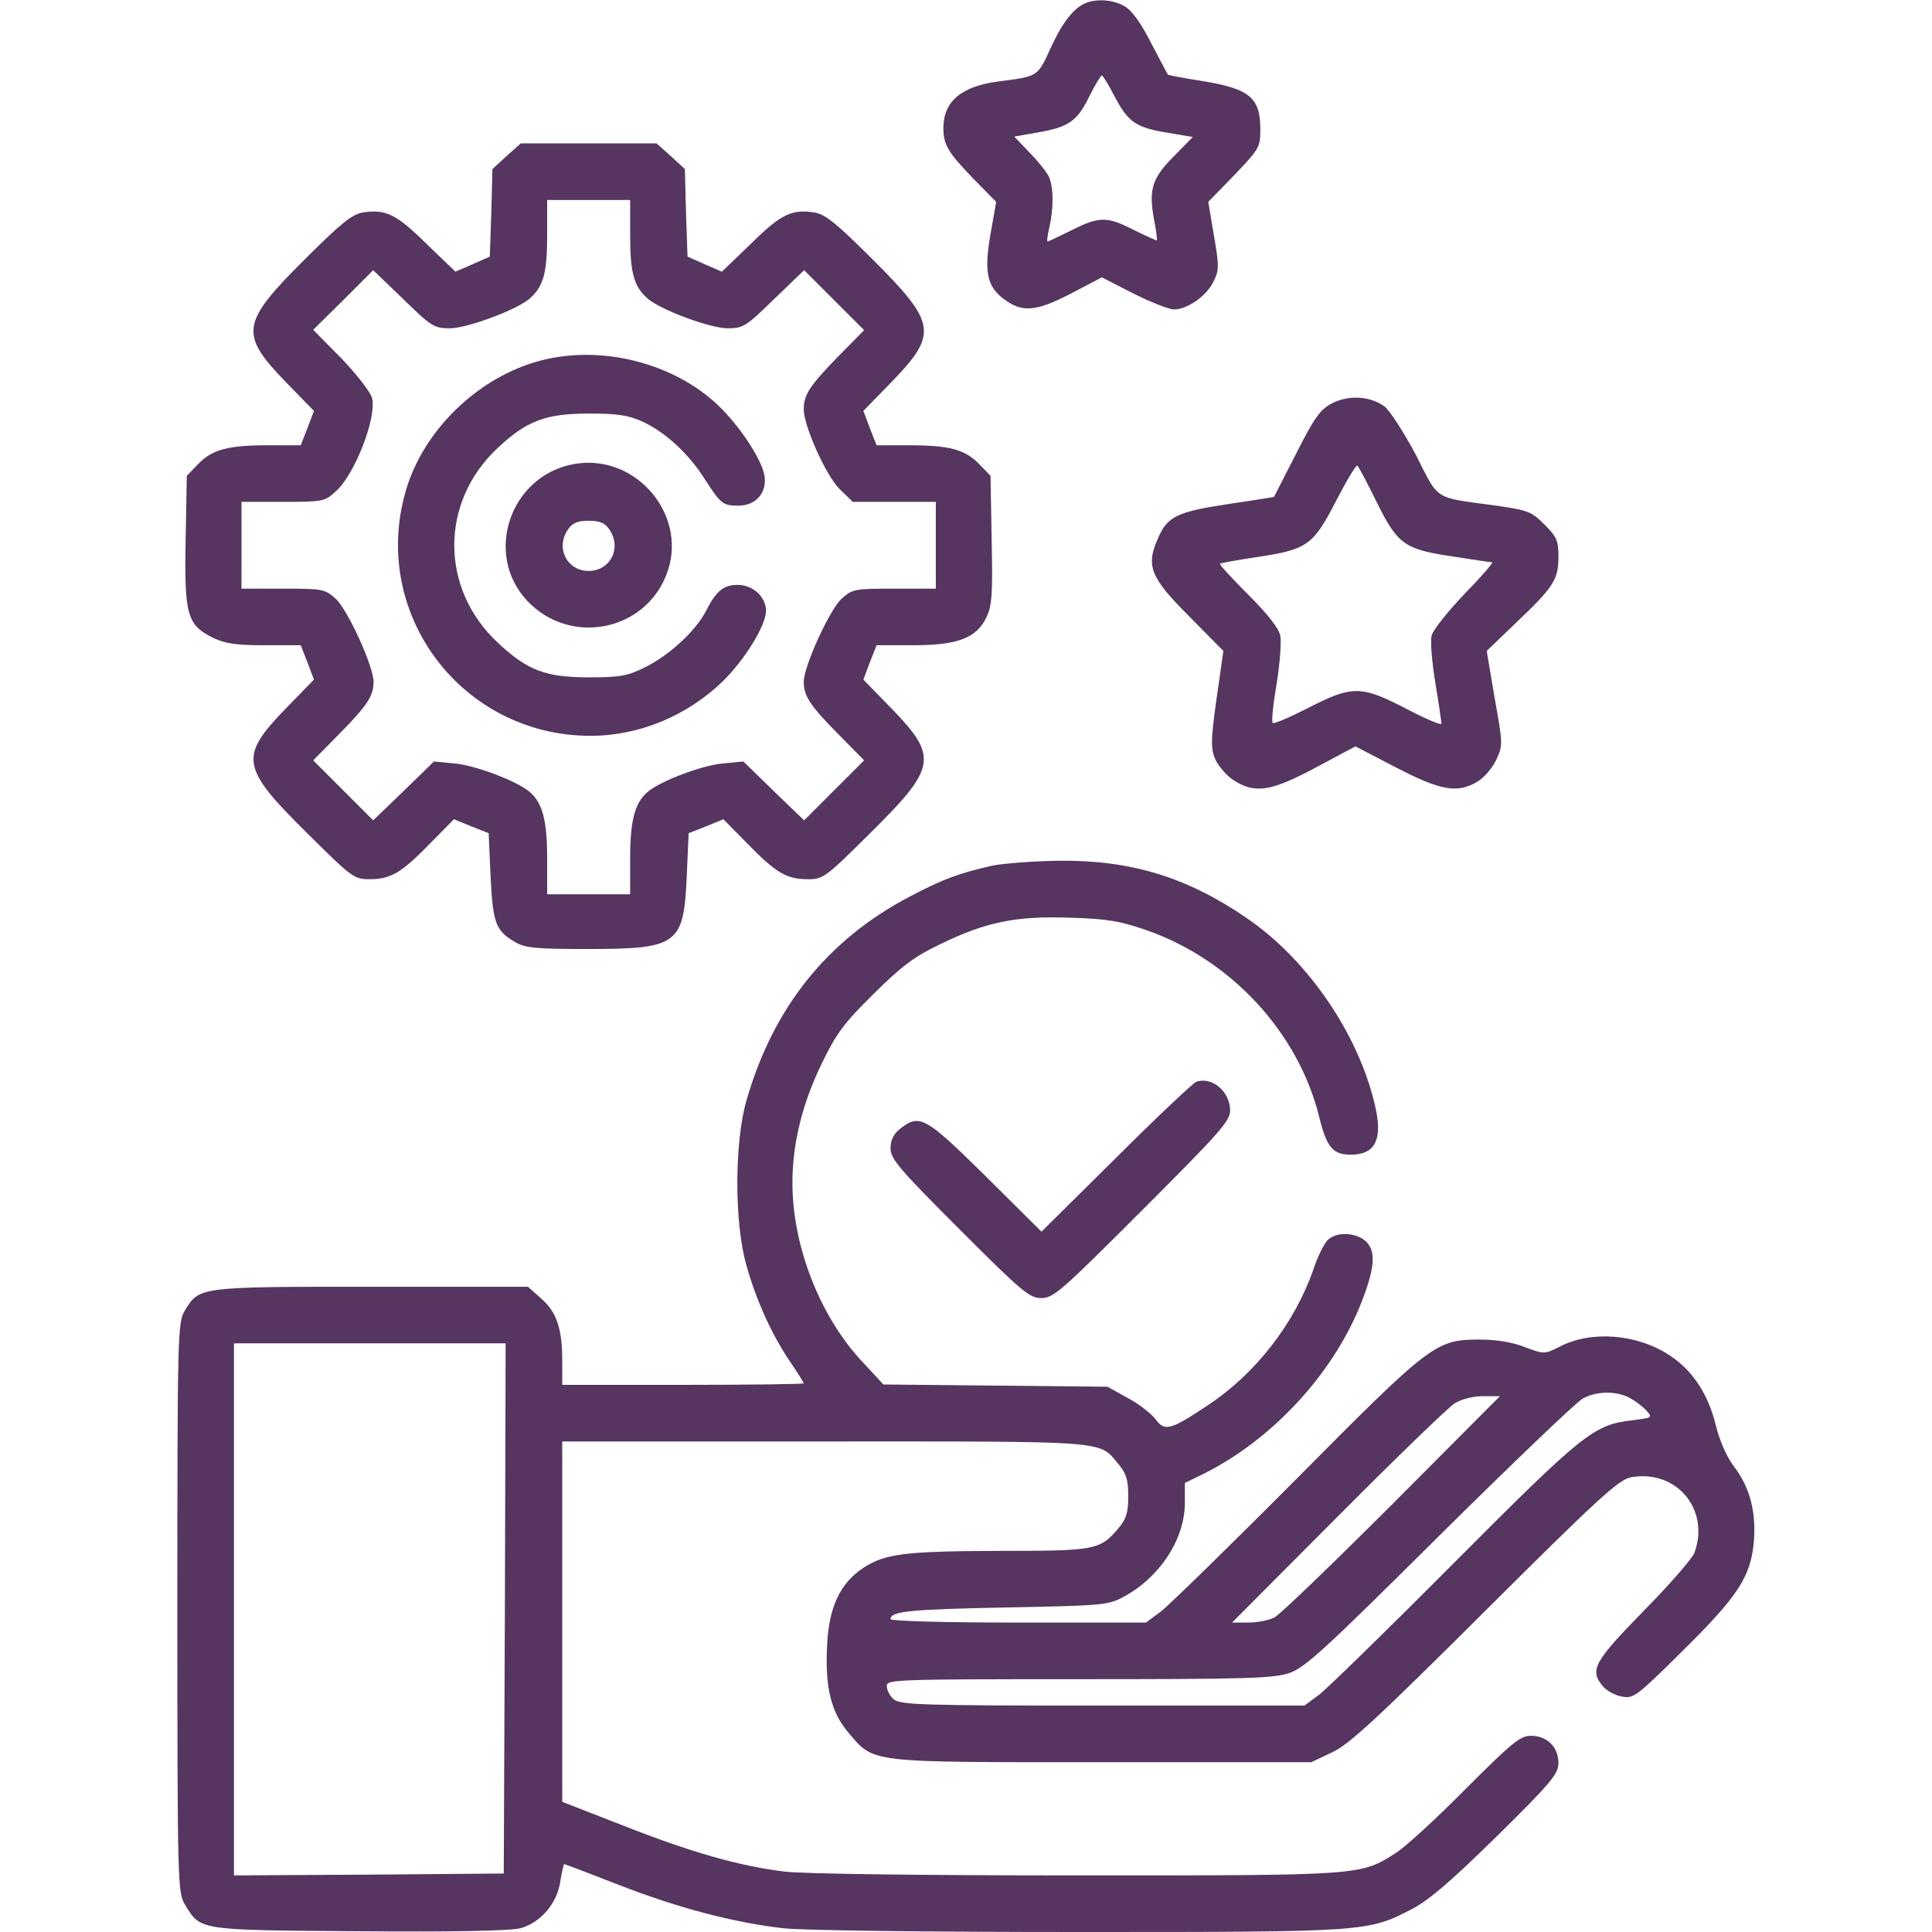 
<svg version="1.0" xmlns="http://www.w3.org/2000/svg"
 width="512pt" height="512pt" viewBox="0 0 512 512"
 preserveAspectRatio="xMidYMid meet">

<g transform="translate(0,512) scale(0.1,-0.1)"
fill="#563560" stroke="none">
<path d="M2880 5113 c-33 -12 -64 -51 -95 -119 -36 -78 -32 -76 -140 -90 -98
-13 -145 -53 -145 -124 0 -44 14 -66 81 -135 l59 -60 -15 -85 c-17 -97 -10
-137 32 -170 50 -39 86 -37 179 11 l84 44 84 -43 c46 -23 94 -42 107 -42 36 0
87 36 105 74 15 30 15 41 1 122 l-15 89 69 71 c66 69 69 74 69 121 0 85 -28
108 -158 129 -46 7 -86 15 -87 16 -1 2 -21 39 -44 83 -26 52 -51 87 -70 98
-28 17 -71 21 -101 10z m74 -249 c36 -68 56 -82 141 -96 l66 -11 -50 -51 c-58
-58 -67 -88 -53 -166 6 -30 9 -56 8 -57 -1 -1 -28 11 -60 27 -73 37 -92 37
-166 0 -33 -16 -61 -30 -64 -30 -2 0 0 17 5 38 12 52 11 109 -2 135 -6 12 -29
41 -51 63 l-40 42 62 11 c82 14 105 30 137 96 15 30 30 55 33 55 3 0 18 -25
34 -56z"/>
<path d="M1342 4706 l-37 -34 -3 -116 -4 -116 -45 -20 -46 -20 -77 74 c-80 79
-108 92 -168 83 -29 -5 -58 -28 -154 -124 -170 -169 -174 -198 -51 -325 l75
-77 -17 -45 -18 -46 -86 0 c-107 0 -149 -11 -187 -51 l-29 -30 -3 -169 c-4
-200 4 -226 72 -260 34 -16 62 -20 138 -20 l95 0 18 -46 17 -45 -75 -77 c-124
-128 -119 -156 57 -330 118 -117 124 -122 165 -122 56 0 84 16 160 94 l64 65
46 -19 46 -18 5 -113 c6 -124 13 -145 64 -175 27 -16 52 -19 191 -19 242 0
257 11 265 194 l5 113 46 18 46 19 64 -65 c76 -78 104 -94 160 -94 41 0 47 5
165 122 176 174 181 202 57 330 l-75 77 17 45 18 46 96 0 c119 0 169 19 195
74 15 31 17 62 14 206 l-3 169 -29 30 c-38 40 -80 51 -187 51 l-86 0 -18 46
-17 45 75 77 c123 127 119 156 -51 325 -96 96 -125 119 -154 124 -60 9 -88 -4
-168 -83 l-77 -74 -46 20 -45 20 -4 116 -3 116 -37 34 -38 34 -180 0 -180 0
-38 -34z m328 -211 c0 -99 10 -134 46 -166 34 -30 166 -79 212 -79 42 0 49 5
123 77 l80 77 79 -79 80 -80 -69 -70 c-75 -77 -91 -101 -91 -140 0 -44 60
-178 96 -212 l34 -33 110 0 110 0 0 -115 0 -115 -110 0 c-106 0 -111 -1 -140
-27 -32 -30 -100 -179 -100 -220 0 -37 16 -62 91 -138 l69 -70 -80 -80 -79
-79 -81 78 -80 78 -52 -5 c-55 -4 -169 -47 -202 -76 -34 -29 -46 -76 -46 -176
l0 -95 -110 0 -110 0 0 95 c0 100 -12 147 -46 176 -33 29 -147 72 -202 76
l-52 5 -80 -78 -81 -78 -79 79 -80 80 69 70 c75 76 91 101 91 138 0 41 -68
190 -100 220 -29 26 -34 27 -140 27 l-110 0 0 115 0 115 110 0 c106 0 111 1
140 28 50 44 109 196 96 247 -4 16 -41 63 -81 105 l-75 76 80 79 79 79 80 -77
c74 -72 81 -77 123 -77 46 0 178 49 212 79 36 32 46 67 46 166 l0 95 110 0
110 0 0 -95z"/>
<path d="M1431 4164 c-165 -44 -310 -185 -356 -346 -94 -326 150 -648 490
-648 129 0 256 53 351 145 58 57 114 148 114 186 0 37 -34 69 -75 69 -38 0
-57 -16 -84 -69 -27 -53 -98 -118 -161 -149 -48 -24 -67 -27 -150 -27 -114 0
-162 18 -241 92 -153 143 -154 372 0 516 77 72 127 91 241 91 76 0 104 -4 142
-21 61 -28 123 -85 166 -153 42 -65 47 -70 89 -70 46 0 76 34 69 79 -7 43 -64
130 -122 186 -119 114 -312 162 -473 119z"/>
<path d="M1520 3890 c-169 -31 -239 -240 -122 -363 111 -117 305 -82 366 65
66 156 -76 329 -244 298z m94 -172 c35 -49 4 -111 -54 -111 -58 0 -89 62 -54
111 11 16 25 22 54 22 29 0 43 -6 54 -22z"/>
<path d="M3528 4050 c-30 -16 -46 -39 -93 -132 -32 -62 -58 -114 -59 -115 0 0
-53 -9 -116 -18 -140 -21 -166 -33 -191 -91 -33 -74 -21 -104 84 -209 l89 -90
-12 -85 c-23 -157 -23 -175 -6 -209 10 -17 31 -41 49 -51 55 -34 98 -26 214
36 l105 56 108 -56 c119 -62 163 -69 216 -37 17 10 39 36 49 57 18 38 18 42
-4 164 l-21 125 77 74 c100 95 113 115 113 175 0 43 -4 53 -37 86 -35 35 -45
38 -128 50 -168 23 -150 11 -213 135 -32 60 -69 117 -83 128 -39 28 -97 31
-141 7z m121 -262 c55 -111 73 -124 203 -143 51 -8 97 -15 102 -15 5 0 -27
-37 -72 -83 -44 -46 -84 -96 -88 -111 -4 -16 1 -72 10 -127 9 -54 16 -102 16
-107 0 -5 -42 13 -92 39 -121 63 -144 63 -261 3 -49 -25 -91 -43 -94 -40 -4 3
1 50 10 103 9 54 13 112 10 128 -4 20 -33 57 -85 109 -43 43 -77 80 -75 82 2
2 47 10 100 18 132 20 147 31 208 149 28 54 53 96 56 93 4 -3 27 -47 52 -98z"/>
<path d="M2630 2826 c-88 -20 -130 -35 -219 -82 -219 -115 -362 -294 -433
-541 -32 -112 -32 -324 0 -436 27 -96 68 -185 116 -256 20 -29 36 -55 36 -57
0 -2 -144 -4 -320 -4 l-320 0 0 63 c0 87 -15 130 -56 166 l-35 31 -415 0
c-458 0 -456 0 -494 -63 -19 -31 -20 -56 -20 -787 0 -731 1 -756 20 -787 42
-69 32 -68 461 -71 253 -2 402 1 428 8 53 14 98 66 106 125 4 25 9 45 10 45 2
0 65 -24 142 -54 158 -62 308 -101 438 -116 52 -6 385 -10 785 -10 766 0 765
0 884 62 45 24 104 75 224 193 143 141 162 164 162 193 0 42 -30 72 -73 72
-28 0 -49 -17 -172 -140 -77 -78 -160 -154 -185 -170 -96 -61 -86 -60 -845
-60 -416 0 -724 4 -775 10 -123 15 -251 52 -431 123 l-159 62 0 478 0 477 695
0 c763 0 726 3 779 -60 21 -25 26 -42 26 -85 0 -43 -5 -60 -26 -85 -49 -58
-61 -60 -316 -60 -249 -1 -302 -7 -360 -45 -61 -40 -91 -103 -96 -203 -6 -113
10 -178 55 -232 71 -83 45 -80 673 -80 l555 0 55 26 c45 21 116 86 405 374
301 300 355 349 387 355 121 22 211 -86 168 -201 -6 -15 -67 -85 -135 -154
-132 -135 -143 -156 -107 -199 9 -11 32 -24 50 -27 31 -6 38 -1 161 121 148
146 181 197 189 291 6 79 -11 143 -53 198 -19 25 -38 68 -48 109 -20 82 -61
145 -122 185 -86 57 -208 67 -292 23 -40 -20 -41 -20 -92 -1 -32 13 -76 20
-119 20 -117 0 -129 -9 -487 -370 -176 -177 -338 -335 -359 -351 l-39 -29
-339 0 c-191 0 -338 4 -338 9 0 21 49 26 305 31 256 5 272 6 312 28 96 51 163
153 163 249 l0 53 53 26 c177 89 334 258 409 438 41 100 46 148 19 175 -26 26
-82 28 -104 3 -9 -10 -26 -44 -36 -75 -50 -144 -153 -277 -280 -361 -99 -66
-114 -70 -138 -38 -11 15 -44 41 -74 57 l-54 30 -297 3 -297 3 -62 67 c-108
119 -179 302 -179 467 0 104 26 210 77 315 39 81 59 108 137 185 74 73 107 99
176 132 123 60 202 76 346 71 100 -3 133 -9 205 -34 223 -79 400 -271 455
-494 20 -81 36 -100 84 -100 65 0 85 41 64 130 -44 191 -180 389 -343 499
-157 107 -305 152 -495 150 -66 -1 -146 -7 -176 -13z m-1292 -1968 l-3 -703
-357 -3 -358 -2 0 705 0 705 360 0 360 0 -2 -702z m2980 558 c15 -8 35 -23 45
-34 17 -19 16 -19 -38 -26 -102 -12 -129 -34 -470 -376 -176 -177 -338 -335
-359 -351 l-39 -29 -535 0 c-484 0 -537 2 -554 17 -10 9 -18 24 -18 35 0 17
21 18 508 18 444 0 515 2 558 16 43 15 88 56 399 365 193 191 364 355 380 363
37 20 88 20 123 2z m-628 -282 c-157 -157 -297 -292 -312 -300 -15 -8 -46 -14
-70 -14 l-43 0 280 281 c154 155 294 290 310 300 18 11 48 19 75 19 l45 0
-285 -286z"/>
<path d="M3170 2253 c-8 -3 -104 -93 -212 -201 l-198 -196 -148 147 c-160 158
-175 166 -226 126 -18 -14 -26 -30 -26 -52 0 -28 22 -54 183 -215 166 -166
185 -182 217 -182 32 0 53 19 267 233 204 204 233 236 233 264 0 50 -48 91
-90 76z"/>
</g>
</svg>
